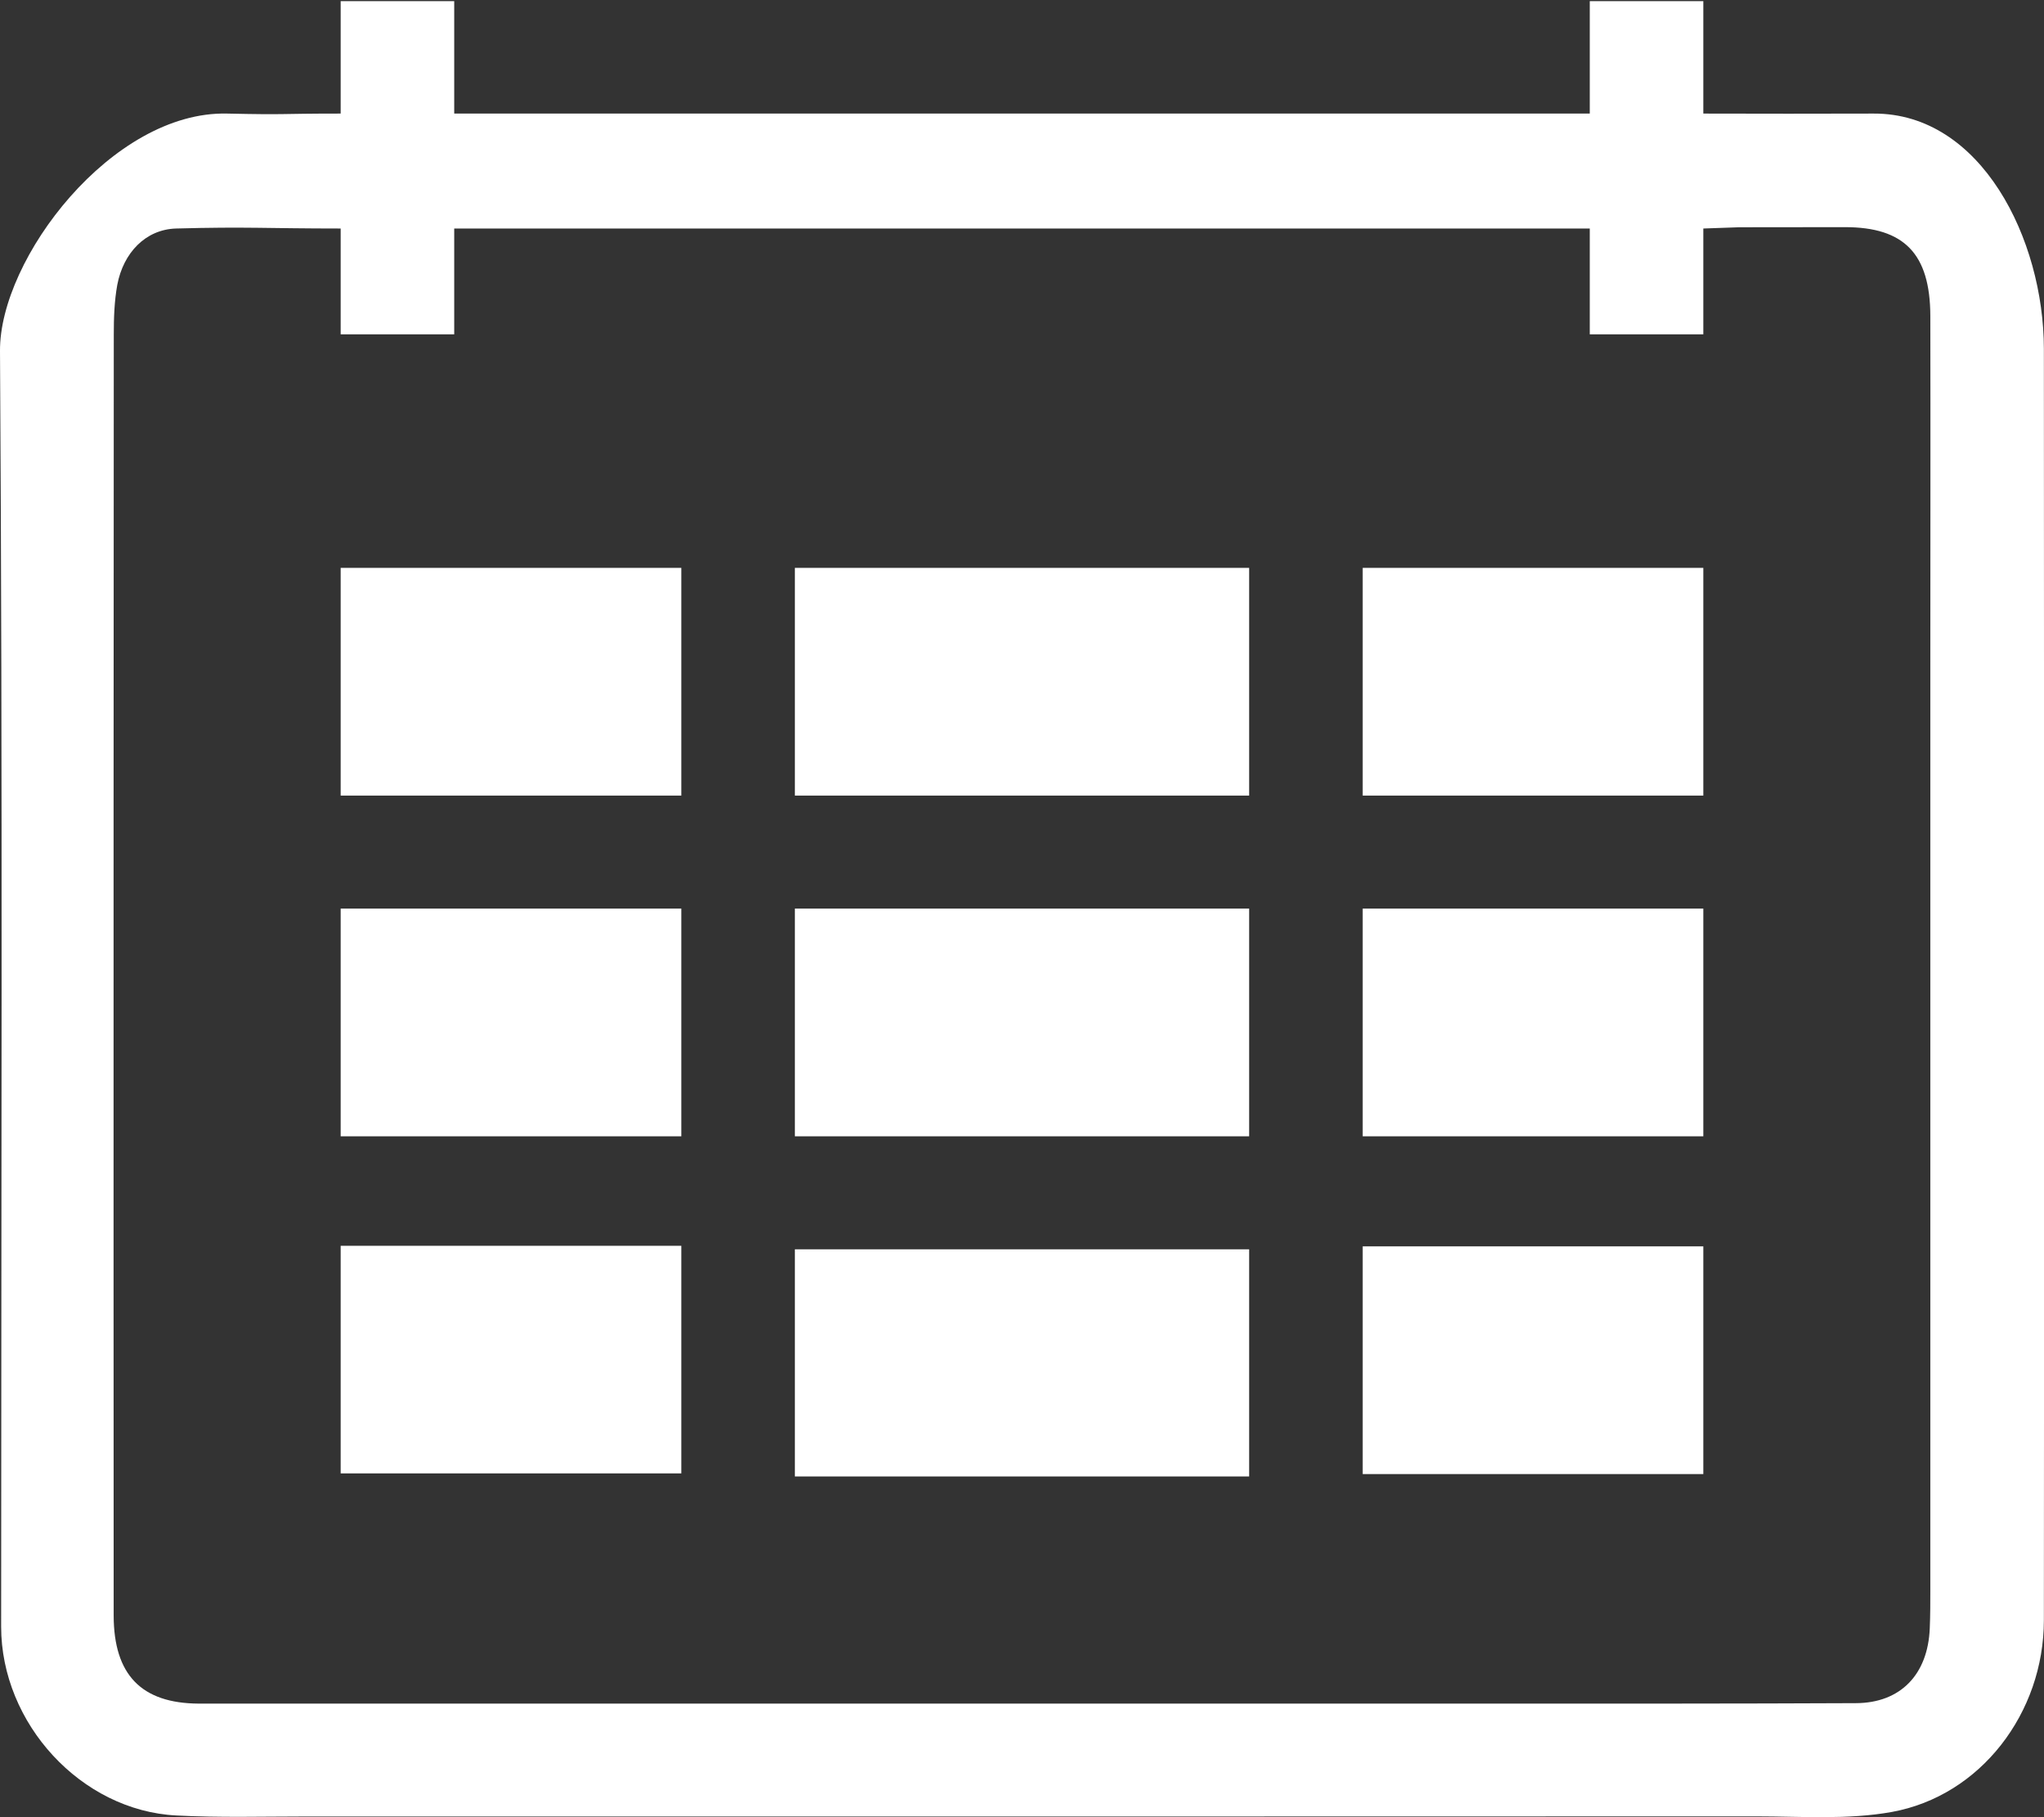 <?xml version="1.0" encoding="UTF-8"?>
<svg width="18px" height="16px" viewBox="0 0 18 16" version="1.1" xmlns="http://www.w3.org/2000/svg" xmlns:xlink="http://www.w3.org/1999/xlink">
    <rect x="0" y="0" width="18" height="16" fill="#333333" stroke="none"/>
    <!-- Generator: sketchtool 42 (36781) - http://www.bohemiancoding.com/sketch -->
    <title>1C9F3A6B-F960-4EFD-9034-26E2A198E6E3</title>
    <desc>Created with sketchtool.</desc>
    <defs></defs>
    <g id="Desktop" stroke="none" stroke-width="1" fill="none" fill-rule="evenodd">
        <g id="02_Desktop_User-Dropdown" transform="translate(-282, -22)" fill="#FFFFFF">
            <g id="Header">
                <g id="Menu" transform="translate(282, 11)">
                    <g id="Bookings" transform="translate(0, 8)">
                        <g id="Bookings_icon" transform="translate(0, 3)">
                            <path d="M3,2.012 C2.341,2.012 2.182,1.995 1.551,2.012 C1.28,2.02 1.086,2.228 1.033,2.507 C1.007,2.65 1.002,2.798 1.002,2.944 C1,5.707 1,8.472 1,11.235 C1,12.232 1,13.228 1.001,14.225 C1.002,14.746 1.245,14.997 1.749,15 L1.942,15 L13.156,15 C14.219,15 15.281,15.001 16.343,14.996 C16.737,14.995 16.978,14.743 16.994,14.337 C16.999,14.221 16.999,14.104 16.999,13.989 L16.999,5.863 C16.999,4.836 17.001,3.808 16.999,2.781 C16.997,2.234 16.769,2 16.247,2 C15.936,2 15.625,2.001 15.314,2.001 L15,2.012 L15,2.944 L14,2.944 L14,2.012 L4,2.012 L4,2.944 L3,2.944 L3,2.012 Z M14,0.01 L15,0.01 L15,1 C15.505,1.001 15.995,1.002 16.5,1 C17.448,0.996 17.998,2.108 17.999,3.071 C18.001,5.362 18,7.653 18,9.944 C18,11.385 18.001,12.826 17.999,14.267 C17.998,15.081 17.443,15.812 16.66,15.954 C16.273,16.024 15.867,15.993 15.47,15.993 C11.211,15.995 6.952,15.994 2.693,15.994 C2.313,15.994 1.932,16.005 1.552,15.985 C0.714,15.942 0.01,15.175 0.01,14.322 C0.01,10.578 0.024,6.834 -0,3.09 C-0.005,2.277 0.989,0.976 2,1 C2.552,1.012 2.428,1 3,1 L3,0.01 L4,0.01 L4,1 L14,1 L14,0.01 Z" id="Fill-1"></path>
                            <polygon id="Fill-4" points="3 10.005 6 10.005 6 8 3 8"></polygon>
                            <polygon id="Fill-6" points="7 10.005 11 10.005 11 8 7 8"></polygon>
                            <polygon id="Fill-7" points="3 12.973 6 12.973 6 10.969 3 10.969"></polygon>
                            <polygon id="Fill-8" points="7 13 11 13 11 11 7 11"></polygon>
                            <polygon id="Fill-9" points="12 12.979 15 12.979 15 10.974 12 10.974"></polygon>
                            <polygon id="Fill-10" points="12 10.005 15 10.005 15 8 12 8"></polygon>
                            <polygon id="Fill-4" points="3 7.005 6 7.005 6 5 3 5"></polygon>
                            <polygon id="Fill-6" points="7 7.005 11 7.005 11 5 7 5"></polygon>
                            <polygon id="Fill-10" points="12 7.005 15 7.005 15 5 12 5"></polygon>
                        </g>
                    </g>
                </g>
            </g>
        </g>
    </g>
</svg>